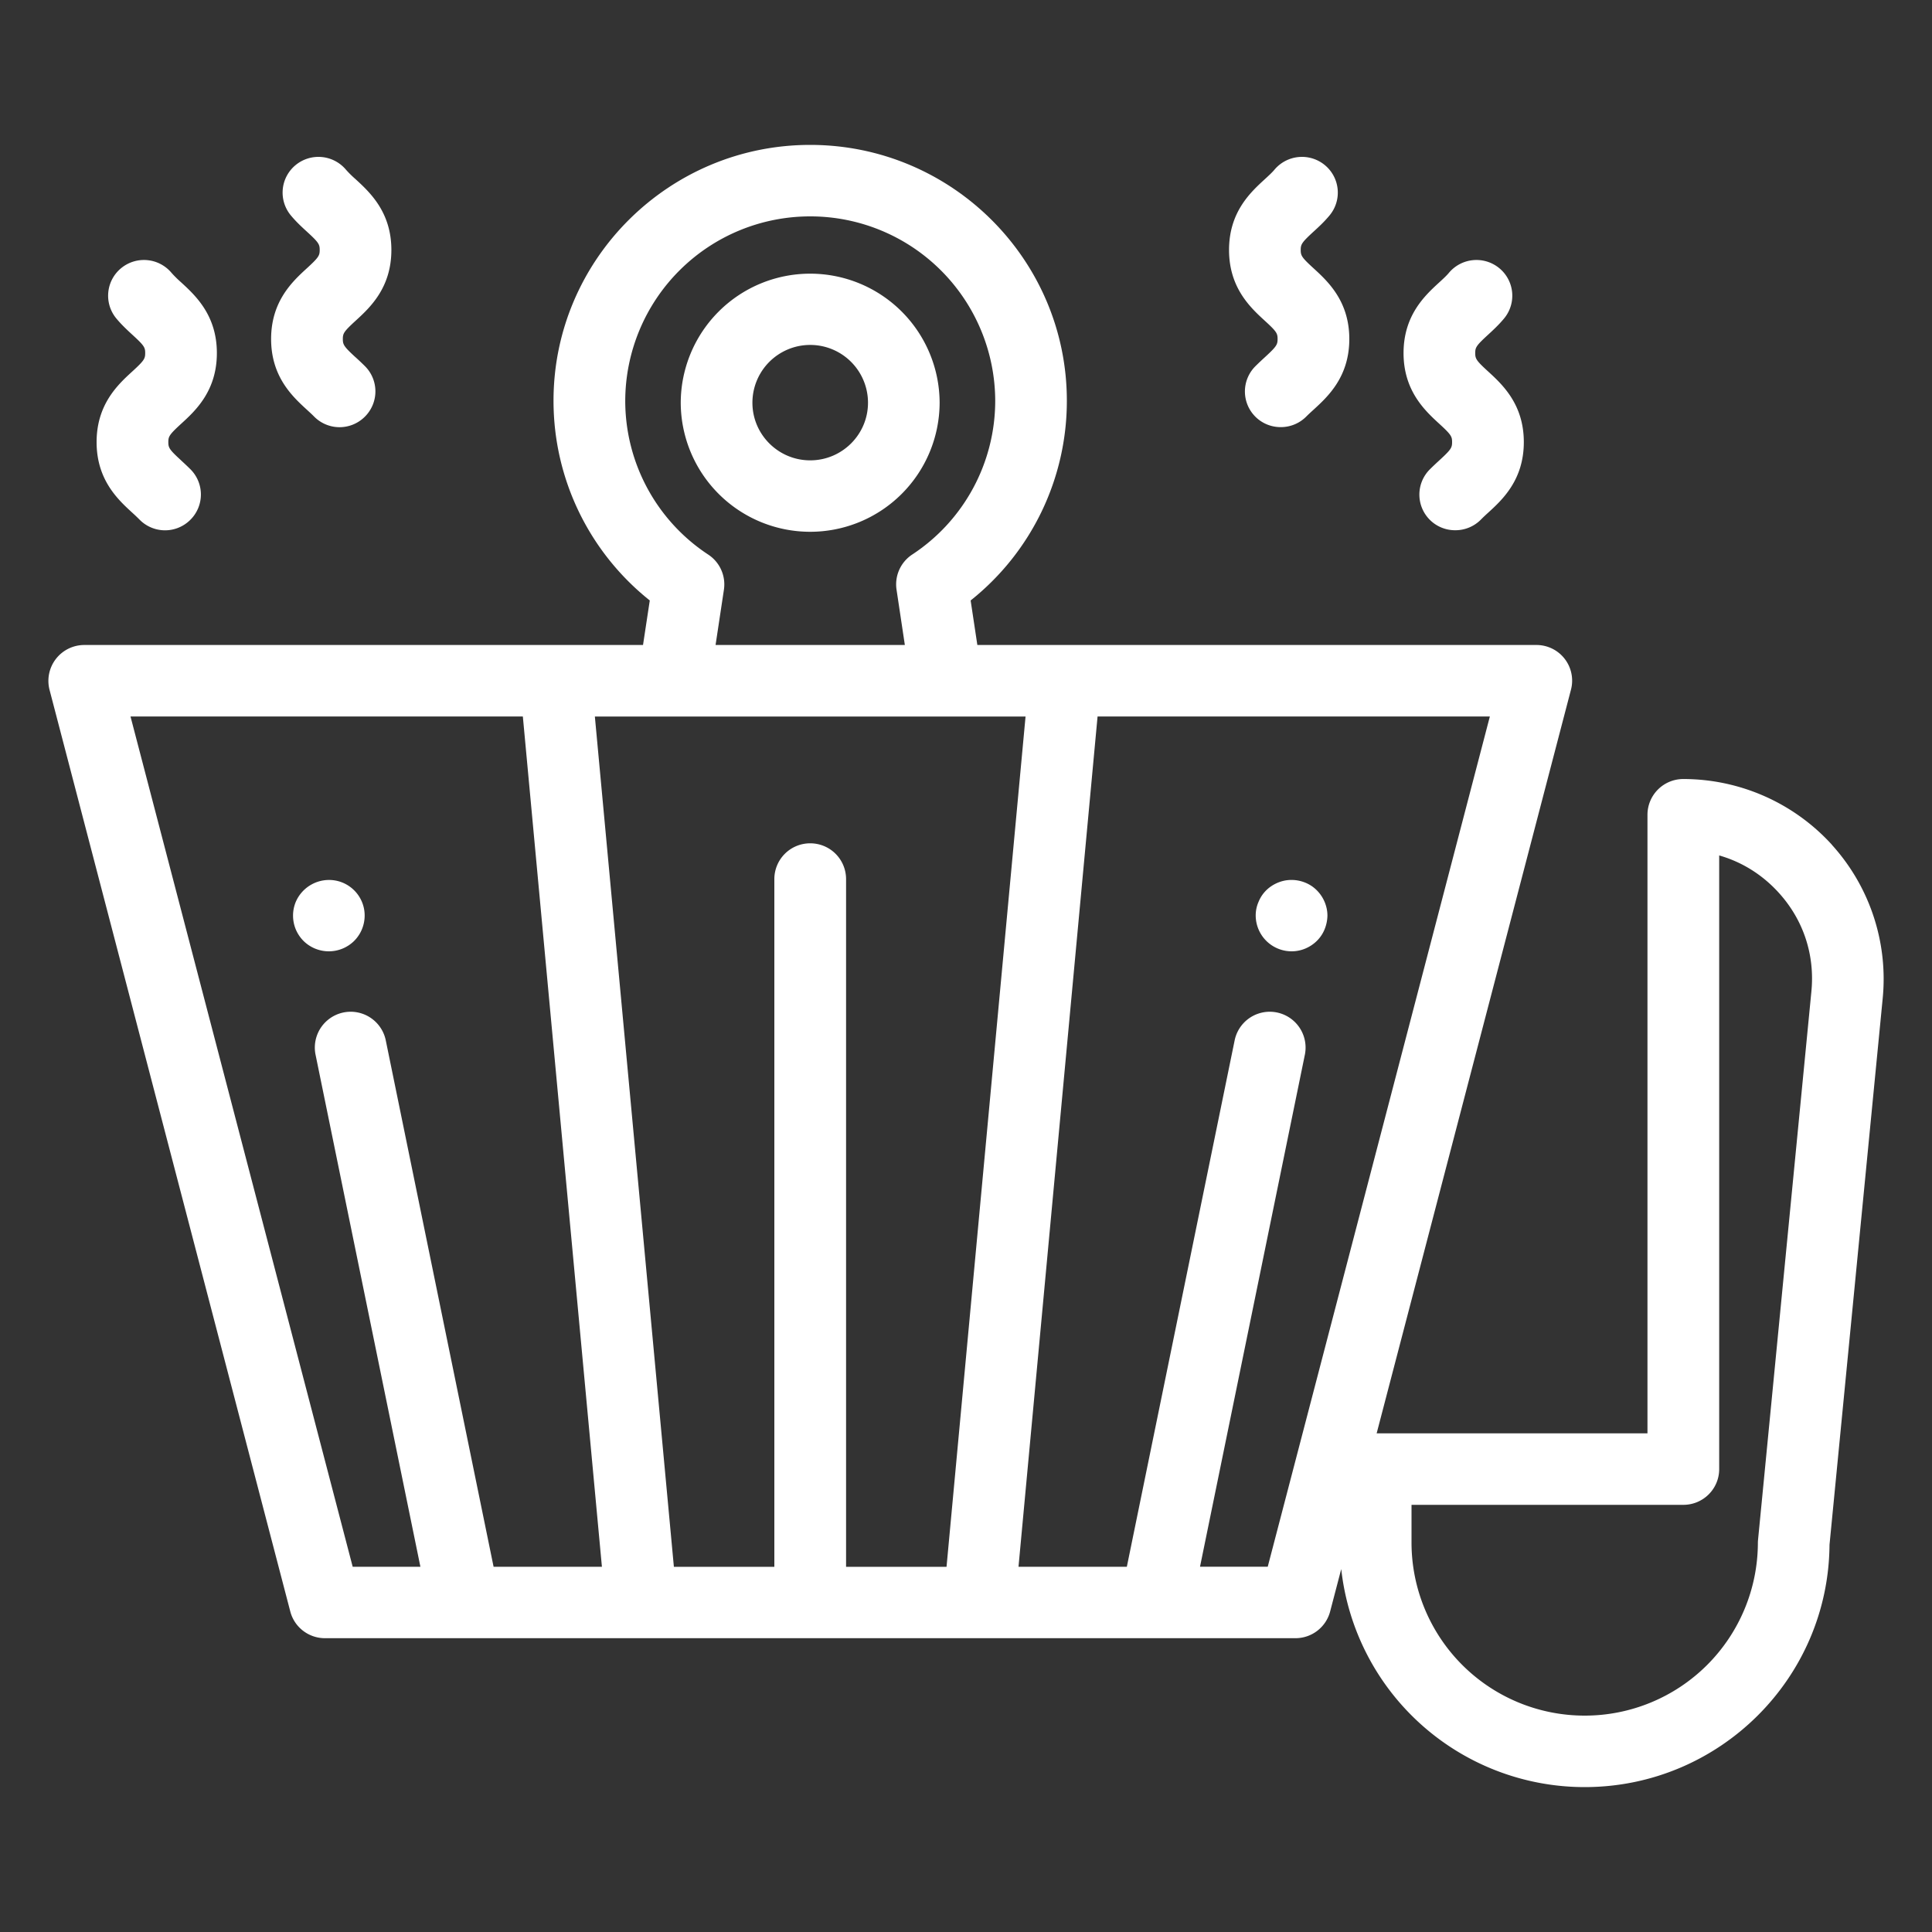<svg xmlns="http://www.w3.org/2000/svg" fill="none" viewBox="0 0 40 40"><rect x="0" y="0" width="40" height="40" fill="#333333" stroke="none"/><path fill="#fff" d="M27.193 5.552c-.244-.223-.263-.261-.263-.377 0-.115.02-.154.263-.377.104-.095.222-.203.334-.338a.738.738 0 0 0-.098-1.042.744.744 0 0 0-1.045.098c-.048.057-.12.123-.196.193-.296.271-.742.68-.742 1.466 0 .786.446 1.196.742 1.467.244.223.263.261.263.377 0 .115-.02.154-.263.377-.061.056-.13.12-.2.19a.738.738 0 0 0 .531 1.257.74.74 0 0 0 .53-.223c.042-.042.091-.087.144-.135.296-.271.743-.68.743-1.466 0-.786-.447-1.196-.743-1.467ZM30.806 7.687c-.244-.223-.263-.262-.263-.377 0-.116.02-.154.263-.377.104-.096.222-.204.334-.339a.738.738 0 0 0-.098-1.041.744.744 0 0 0-1.045.097c-.048.058-.12.124-.196.194-.295.27-.742.68-.742 1.466 0 .785.447 1.195.742 1.466.244.223.263.262.263.377 0 .116-.02.154-.263.377-.061.056-.13.12-.2.19a.738.738 0 0 0 .531 1.258.741.741 0 0 0 .531-.223c.041-.042.09-.088.143-.136.296-.27.743-.68.743-1.466 0-.785-.447-1.195-.743-1.466ZM7.36 7.396c-.243-.223-.262-.262-.262-.377 0-.116.02-.154.263-.377.296-.271.742-.681.742-1.467 0-.785-.447-1.195-.742-1.466a2.246 2.246 0 0 1-.196-.193.744.744 0 0 0-1.045-.098.738.738 0 0 0-.098 1.042c.112.135.23.243.334.338.244.223.263.262.263.377 0 .116-.02.154-.263.377-.296.271-.743.681-.743 1.467 0 .785.447 1.195.743 1.466.052.048.102.093.143.135a.74.74 0 0 0 1.05.012.738.738 0 0 0 .012-1.046c-.07-.07-.139-.134-.2-.19ZM3.748 9.53c-.244-.223-.263-.261-.263-.377 0-.115.02-.154.263-.377.296-.27.742-.68.742-1.466 0-.786-.447-1.195-.742-1.466a2.245 2.245 0 0 1-.196-.194.744.744 0 0 0-1.045-.097.738.738 0 0 0-.098 1.041c.112.135.23.243.334.339.244.223.263.261.263.377 0 .115-.02.154-.263.377-.296.27-.743.68-.743 1.466 0 .786.447 1.195.743 1.466a3.9 3.9 0 0 1 .143.136.74.74 0 0 0 1.05.012.738.738 0 0 0 .012-1.046c-.07-.07-.139-.134-.2-.19ZM16.774 5.666a2.68 2.68 0 0 0-2.68 2.672 2.68 2.68 0 0 0 2.68 2.672 2.68 2.68 0 0 0 2.68-2.672 2.68 2.68 0 0 0-2.68-2.672Zm0 3.865c-.659 0-1.196-.535-1.196-1.193a1.195 1.195 0 0 1 2.393 0c0 .658-.537 1.193-1.197 1.193ZM27.468 18.812a.753.753 0 0 0-.315-.47.756.756 0 0 0-.557-.11.773.773 0 0 0-.267.11.71.71 0 0 0-.273.332.696.696 0 0 0-.058.282.744.744 0 0 0 .743.74.733.733 0 0 0 .284-.057.752.752 0 0 0 .24-.16.712.712 0 0 0 .16-.24.79.79 0 0 0 .058-.283.73.73 0 0 0-.015-.144ZM7.536 18.812a.738.738 0 0 0-.583-.58.75.75 0 0 0-.83.442.745.745 0 0 0 0 .566.758.758 0 0 0 .16.24.746.746 0 0 0 1.05 0 .744.744 0 0 0 .203-.668Z"/><path fill="#fff" d="M37.93 17.492a4.161 4.161 0 0 0-3.078-1.363.741.741 0 0 0-.743.74v12.807h-5.607l4.023-15.396a.738.738 0 0 0-.718-.926H20.235l-.139-.922a5.279 5.279 0 0 0 1.992-4.135c0-2.92-2.383-5.297-5.314-5.297-2.93 0-5.314 2.376-5.314 5.297 0 1.62.737 3.133 1.993 4.135l-.14.922H1.744a.743.743 0 0 0-.719.926L6.01 33.364c.085.326.38.553.718.553h20.093a.742.742 0 0 0 .718-.553l.23-.878A5.071 5.071 0 0 0 32.808 37c2.784 0 5.05-2.247 5.07-5.017l1.1-11.3a4.135 4.135 0 0 0-1.05-3.191ZM12.945 8.297a3.828 3.828 0 0 1 3.83-3.817 3.828 3.828 0 0 1 3.83 3.817 3.81 3.81 0 0 1-1.72 3.185.739.739 0 0 0-.323.727l.172 1.145h-3.919l.173-1.145a.739.739 0 0 0-.325-.727 3.81 3.81 0 0 1-1.718-3.185Zm-2.726 24.14L7.985 21.53a.742.742 0 0 0-1.454.296l2.173 10.612H7.302l-4.6-17.604h8.123l1.637 17.604h-2.243Zm7.298 0V18.2a.741.741 0 0 0-.742-.74.741.741 0 0 0-.743.74v14.239h-2.08l-1.636-17.604h8.917l-1.636 17.604h-2.08Zm8.73 0h-1.402l2.173-10.611a.742.742 0 0 0-1.454-.296L23.33 32.438h-2.243l1.637-17.604h8.122l-4.599 17.604Zm11.255-11.9-1.103 11.338a.74.74 0 0 0-.004.071 3.584 3.584 0 0 1-3.585 3.574 3.584 3.584 0 0 1-3.586-3.574v-.79h5.628c.41 0 .742-.331.742-.74V17.711c.47.134.894.398 1.234.773.512.564.751 1.292.674 2.052Z"/></svg>